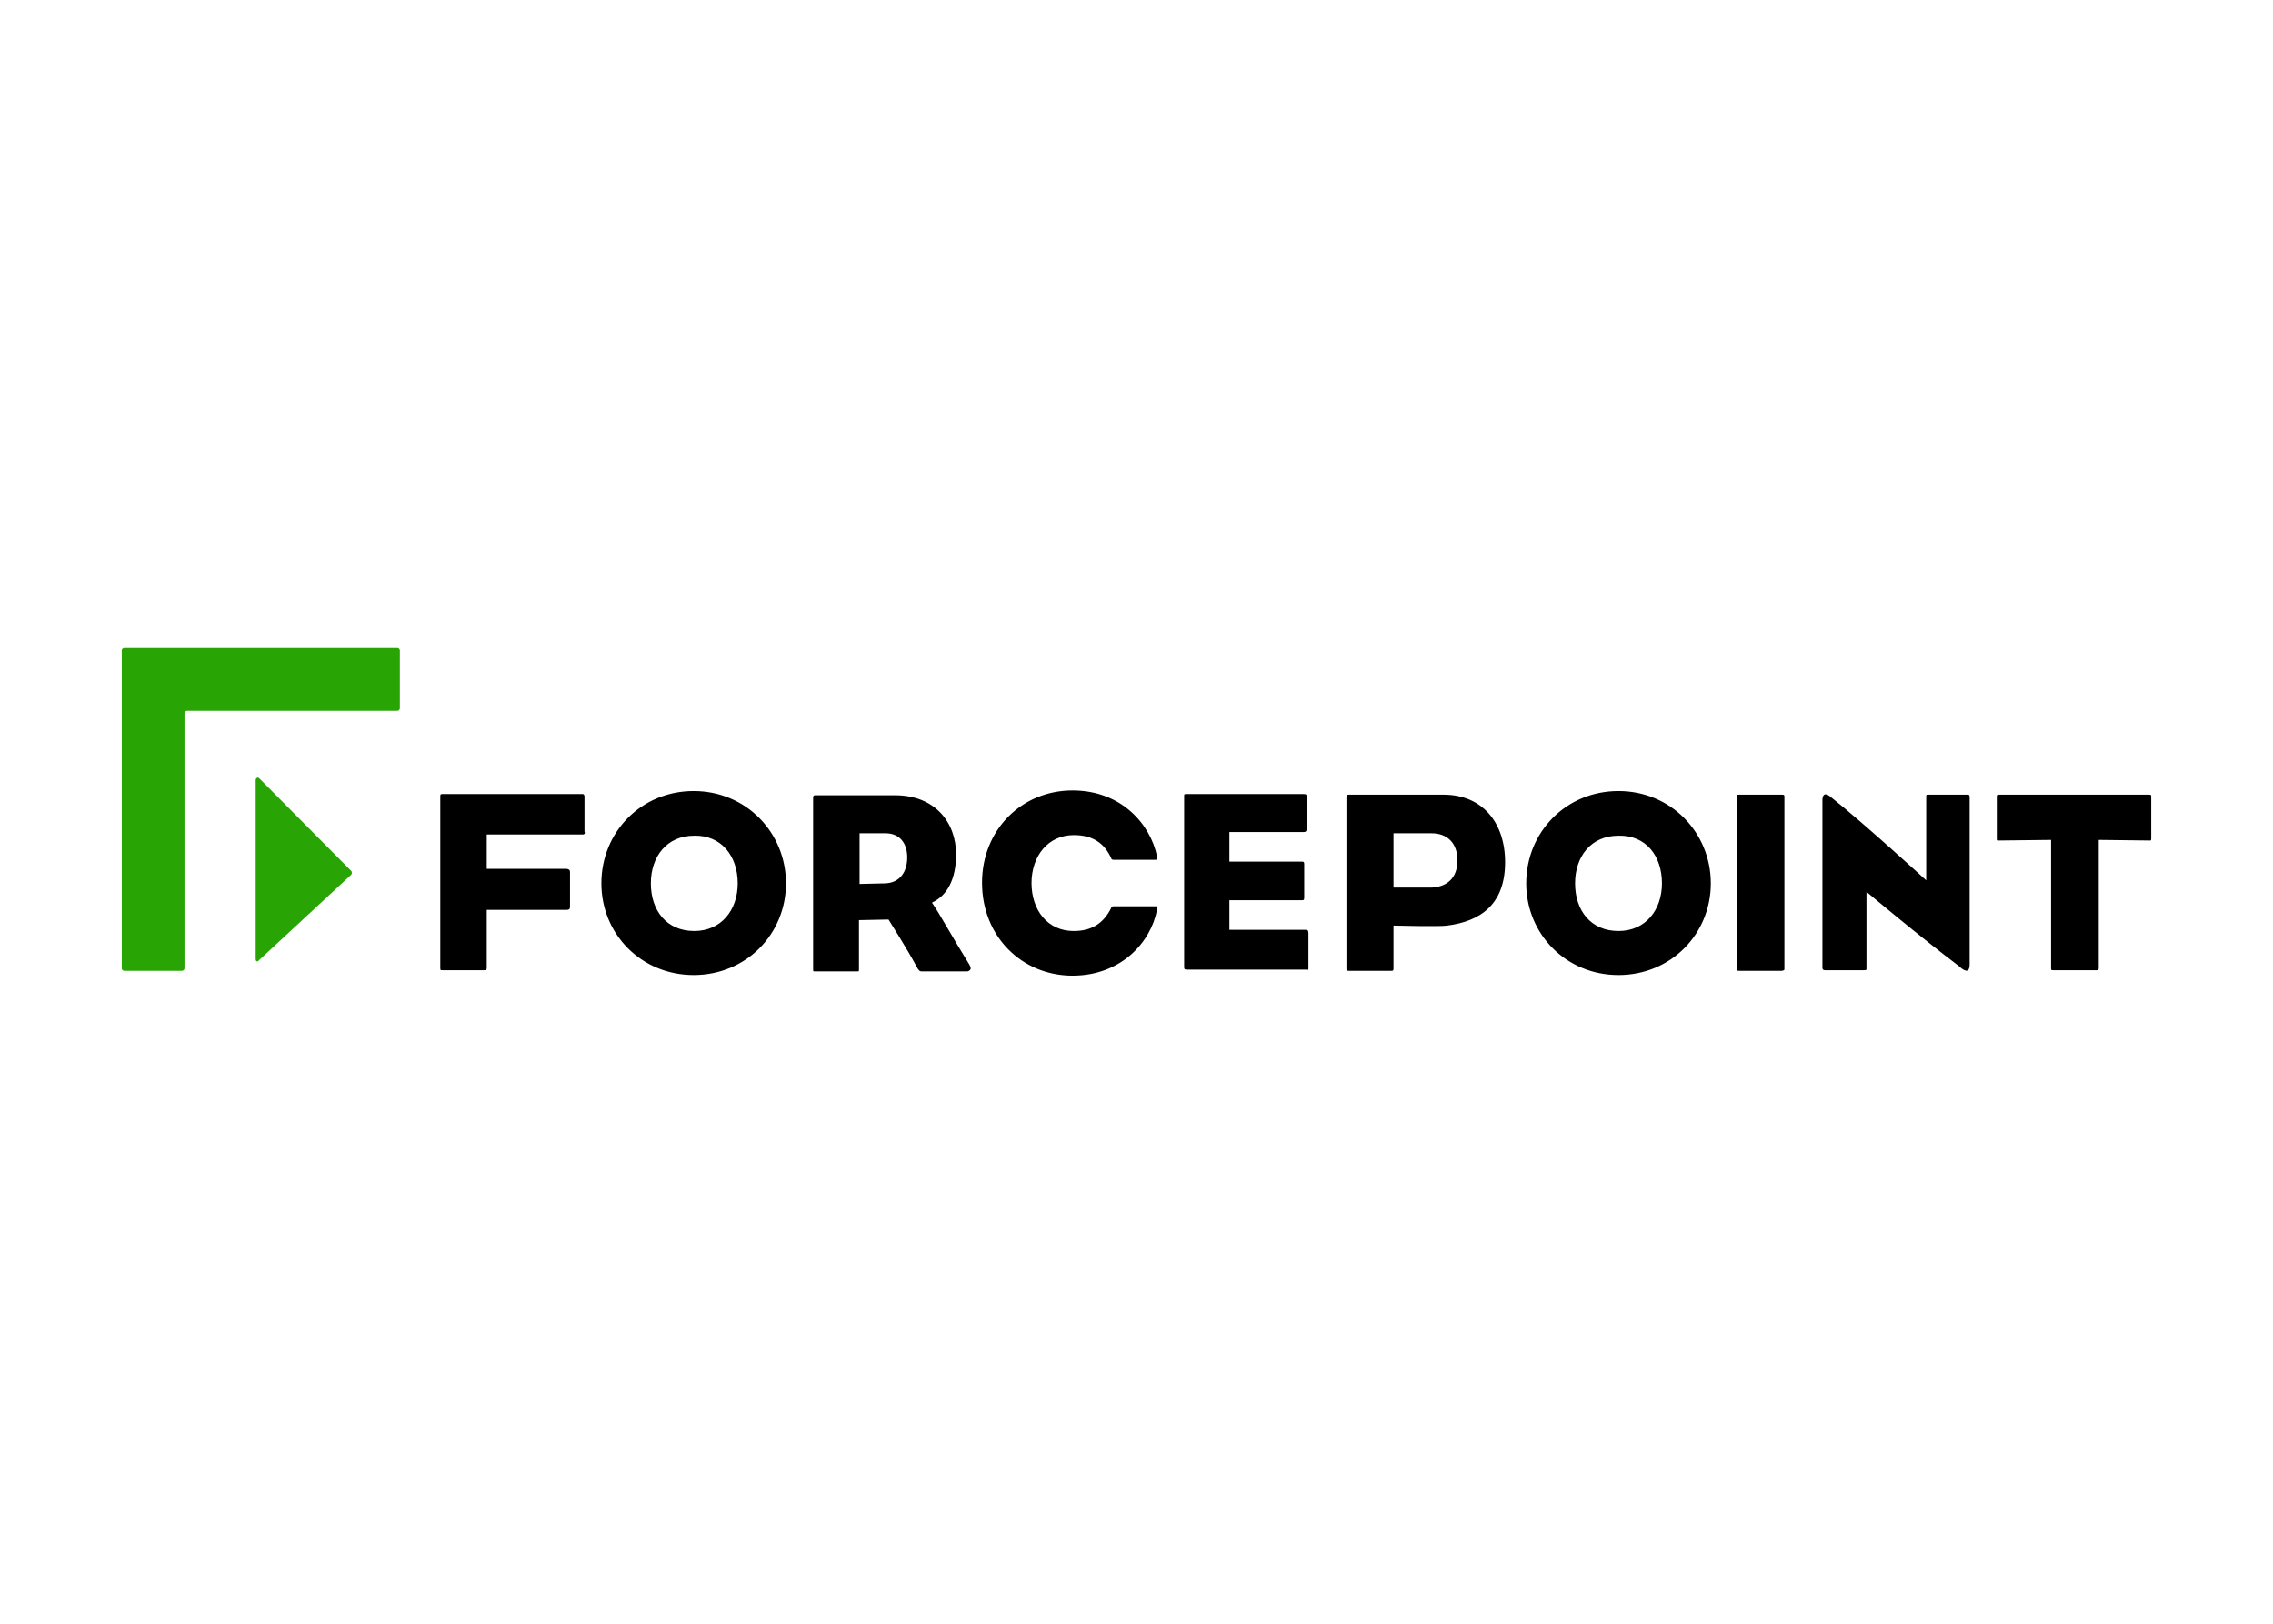 <svg clip-rule="evenodd" fill-rule="evenodd" stroke-linejoin="round" stroke-miterlimit="2" viewBox="0 0 560 400" xmlns="http://www.w3.org/2000/svg"><g fill-rule="nonzero"><path d="m97.925 159.646c.297 0 .595.298.595.595v14.269c0 .297-.298.594-.595.594h-51.873c-.297 0-.594.297-.594.595v62.871c0 .297-.297.595-.595.595h-14.268c-.298 0-.595-.298-.595-.595v-78.329c0-.297.297-.595.595-.595zm-34.037 32.105c-.446-.446-.892 0-.892.446v43.995c0 .743.446.892.892.297l22.592-20.957c.298-.297.298-.743 0-1.04z" fill="#28a505"/><path d="m143.555 205.574h-23.632v8.472h19.619c.595 0 .892.297.892.743v8.621c0 .594-.297.743-.892.743h-19.619v13.971c0 .743 0 .892-.595.892h-10.404c-.446 0-.446 0-.446-.892v-41.617c0-.743 0-.892.446-.892h34.631c.446 0 .446.595.446.595v8.621c.149.297.149.743-.446.743zm50.089 12.039c0-12.485-9.809-22.741-22.74-22.741s-22.741 10.107-22.741 22.741c0 12.485 9.81 22.592 22.741 22.592s22.74-10.107 22.74-22.592zm-11.89 0c0 6.54-4.013 11.742-10.702 11.742-6.837 0-10.701-5.054-10.701-11.742 0-6.54 3.864-11.742 10.701-11.742 6.689-.149 10.702 5.053 10.702 11.742zm56.926 19.768c-3.716-5.945-7.283-12.485-9.066-15.012 3.864-1.783 5.945-5.945 5.945-11.89 0-7.878-5.202-14.566-15.012-14.566h-19.768c-.149 0-.446 0-.446.594v42.212c0 .594 0 .594.446.594h10.404c.446 0 .446 0 .446-.594v-12.039l7.283-.149s4.608 7.283 6.837 11.445c.595 1.189.892 1.337 1.338 1.337h11.296c.892-.297 1.04-.743.297-1.932zm-15.16-26.159c0 3.716-1.933 6.242-5.351 6.391l-6.391.149v-12.486h6.391c3.567 0 5.351 2.527 5.351 5.946zm40.725 29.132c12.039 0 19.322-8.324 20.809-16.201.148-.743 0-.892-.298-.892h-10.404c-.446 0-.595.297-.595.446-1.932 3.864-4.904 5.648-9.215 5.648-6.391 0-10.404-5.054-10.404-11.891v.149c0-6.837 4.162-11.891 10.404-11.891 4.459 0 7.432 1.784 9.215 5.648 0 .149.149.446.595.446h10.404c.298 0 .446-.148.298-.892-1.635-7.877-8.77-16.2-20.809-16.2-12.485 0-22.295 9.661-22.295 22.74 0 13.229 9.81 22.89 22.295 22.89zm58.115-2.23v-8.175c0-.743-.148-.891-.892-.891h-18.579v-7.283h17.836c.595 0 .595-.149.595-.892v-7.729c0-.743 0-.892-.595-.892h-17.836v-7.283h18.282c.446 0 .743-.148.743-.743v-7.729c0-.743 0-.892-.743-.892h-28.834c-.595 0-.595 0-.595.595v41.766c0 .743 0 .891.743.891h29.281c.594.149.594.149.594-.743zm48.455-25.713c0-9.81-5.649-16.647-15.161-16.647h-23.335c-.298 0-.595 0-.595.595v42.211c0 .595 0 .595.595.595h10.404c.446 0 .594 0 .594-.595v-10.553s11.445.298 13.229 0c8.175-1.04 14.269-5.202 14.269-15.606zm-11.742-.446c0 3.567-1.784 6.391-6.243 6.688h-9.513v-13.377h9.364c3.865 0 6.392 2.379 6.392 6.689zm62.425 5.648c0-12.485-9.81-22.741-22.741-22.741s-22.74 10.107-22.74 22.741c0 12.485 9.809 22.592 22.74 22.592s22.741-10.107 22.741-22.592zm-12.039 0c0 6.54-4.013 11.742-10.702 11.742-6.837 0-10.701-5.054-10.701-11.742 0-6.54 3.864-11.742 10.701-11.742 6.838-.149 10.702 5.053 10.702 11.742zm30.172 20.957v-42.211c0-.446 0-.595-.594-.595h-10.553c-.595 0-.595 0-.595.595v42.211c0 .595 0 .595.595.595h10.553c.594-.149.594-.149.594-.595zm90.369-31.956v-10.255c0-.446 0-.595-.446-.595h-37.158c-.446 0-.446.149-.446.595v10.255c0 .446 0 .446.446.446l12.931-.149v31.511c0 .594 0 .594.595.594h10.552c.446 0 .595 0 .595-.594v-31.511l12.634.149c.148 0 .297 0 .297-.446zm-44.738 30.916v-41.023c0-.594 0-.743-.595-.743h-9.661c-.446 0-.446 0-.446.743v20.363s-15.904-14.566-23.484-20.511c-1.932-1.635-2.081.148-2.081.743v41.32c0 .297.149.594.595.594h9.661c.594 0 .594 0 .594-.594v-18.728s13.08 10.999 22.741 18.282c2.378 2.229 2.676.743 2.676-.446z"/></g></svg>